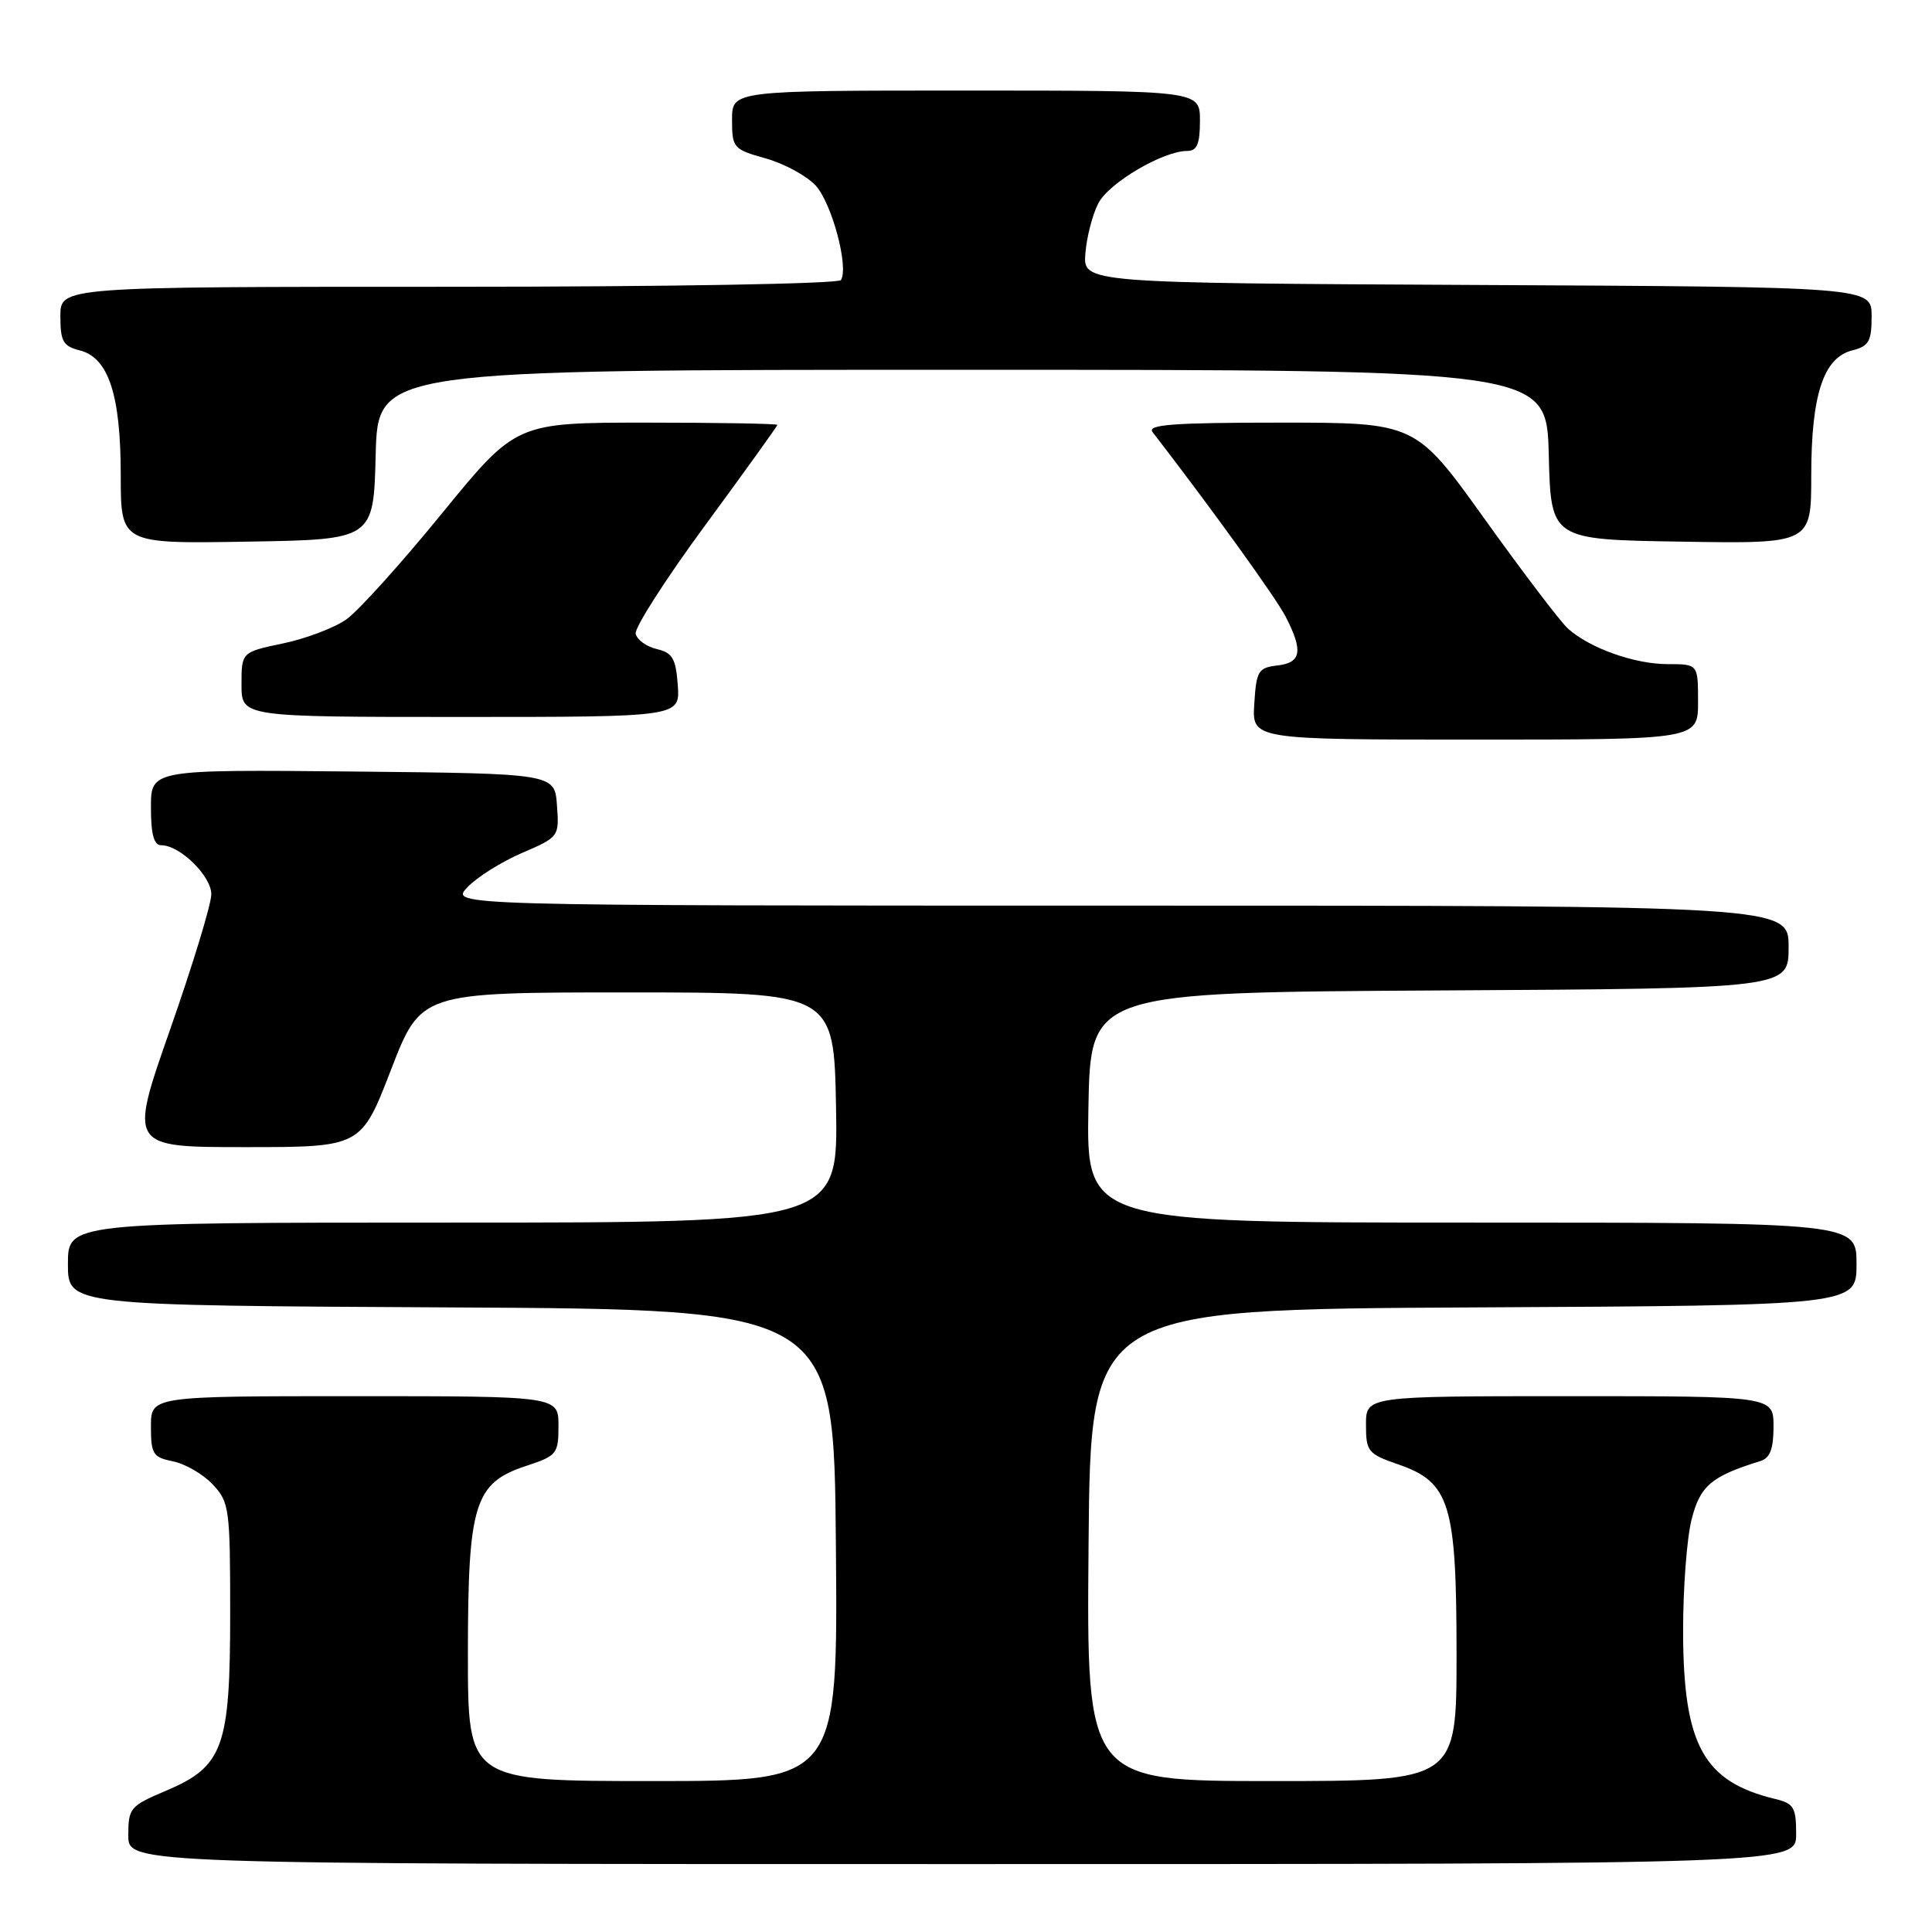 <?xml version="1.0" encoding="UTF-8" standalone="no"?>
<!DOCTYPE svg PUBLIC "-//W3C//DTD SVG 1.1//EN" "http://www.w3.org/Graphics/SVG/1.1/DTD/svg11.dtd" >
<svg xmlns="http://www.w3.org/2000/svg" xmlns:xlink="http://www.w3.org/1999/xlink" version="1.1" viewBox="0 0 256 256">
 <g >
 <path fill="currentColor"
d=" M 238.00 243.02 C 238.00 239.50 237.68 238.96 235.25 238.38 C 225.72 236.09 223.05 231.26 223.02 216.19 C 223.01 210.52 223.51 203.85 224.14 201.36 C 225.27 196.87 226.74 195.62 233.25 193.60 C 234.54 193.21 235.00 192.00 235.00 189.03 C 235.00 185.00 235.00 185.00 208.00 185.00 C 181.00 185.00 181.00 185.00 181.00 188.78 C 181.00 192.33 181.26 192.65 185.25 194.03 C 192.13 196.41 193.00 199.22 193.00 219.25 C 193.00 236.00 193.00 236.00 168.49 236.00 C 143.97 236.00 143.97 236.00 144.24 204.75 C 144.50 173.50 144.50 173.50 195.25 173.24 C 246.00 172.98 246.00 172.98 246.00 167.49 C 246.00 162.00 246.00 162.00 194.97 162.00 C 143.95 162.00 143.95 162.00 144.22 146.75 C 144.50 131.50 144.50 131.50 190.75 131.24 C 237.00 130.98 237.00 130.98 237.00 125.49 C 237.00 120.00 237.00 120.00 148.33 120.00 C 59.65 120.00 59.65 120.00 61.92 117.58 C 63.17 116.25 66.43 114.20 69.15 113.03 C 74.07 110.91 74.11 110.86 73.80 106.70 C 73.50 102.50 73.50 102.50 46.75 102.23 C 20.00 101.97 20.00 101.97 20.00 106.98 C 20.00 110.56 20.39 112.00 21.37 112.00 C 23.84 112.00 28.00 116.07 28.00 118.50 C 28.00 119.79 25.54 127.86 22.54 136.42 C 17.08 152.00 17.08 152.00 32.47 152.00 C 47.85 152.00 47.85 152.00 51.81 141.75 C 55.77 131.50 55.77 131.50 83.13 131.50 C 110.50 131.50 110.50 131.50 110.78 146.75 C 111.05 162.00 111.05 162.00 60.03 162.00 C 9.00 162.00 9.00 162.00 9.00 167.49 C 9.00 172.98 9.00 172.98 59.75 173.24 C 110.50 173.50 110.50 173.50 110.76 204.75 C 111.03 236.00 111.03 236.00 86.51 236.00 C 62.00 236.00 62.00 236.00 62.00 219.25 C 62.00 199.23 62.85 196.49 69.75 194.23 C 73.79 192.90 74.00 192.64 74.00 188.92 C 74.00 185.00 74.00 185.00 47.00 185.00 C 20.00 185.00 20.00 185.00 20.00 189.03 C 20.00 192.68 20.27 193.10 22.93 193.64 C 24.54 193.96 26.90 195.33 28.18 196.69 C 30.39 199.04 30.50 199.86 30.50 213.83 C 30.50 231.58 29.59 234.08 21.91 237.32 C 17.25 239.29 17.00 239.59 17.00 243.20 C 17.00 247.00 17.00 247.00 127.50 247.00 C 238.00 247.00 238.00 247.00 238.00 243.02 Z  M 225.00 93.00 C 225.00 88.00 225.00 88.00 220.97 88.00 C 216.57 88.00 210.62 85.87 207.75 83.28 C 206.75 82.37 201.80 75.86 196.75 68.81 C 187.57 56.00 187.57 56.00 169.66 56.00 C 155.49 56.00 151.96 56.26 152.72 57.25 C 160.57 67.42 169.04 79.17 170.35 81.70 C 172.70 86.26 172.44 87.82 169.25 88.18 C 166.73 88.47 166.47 88.90 166.20 93.25 C 165.89 98.00 165.89 98.00 195.45 98.00 C 225.00 98.00 225.00 98.00 225.00 93.00 Z  M 89.81 90.79 C 89.55 87.24 89.11 86.49 87.01 86.00 C 85.63 85.67 84.39 84.76 84.23 83.96 C 84.08 83.16 88.24 76.67 93.48 69.55 C 98.71 62.43 103.00 56.47 103.00 56.30 C 103.00 56.14 95.21 56.00 85.69 56.00 C 68.38 56.00 68.38 56.00 58.57 68.02 C 53.18 74.63 47.48 80.95 45.91 82.06 C 44.34 83.18 40.57 84.61 37.53 85.25 C 32.00 86.41 32.00 86.41 32.00 90.71 C 32.00 95.00 32.00 95.00 61.06 95.00 C 90.11 95.00 90.11 95.00 89.81 90.79 Z  M 49.78 60.25 C 50.07 49.00 50.07 49.00 127.50 49.00 C 204.93 49.00 204.93 49.00 205.22 60.25 C 205.50 71.50 205.50 71.50 222.75 71.77 C 240.00 72.05 240.00 72.05 240.00 62.99 C 240.00 52.31 241.62 47.39 245.43 46.43 C 247.64 45.87 248.00 45.23 248.00 41.90 C 248.00 38.02 248.00 38.02 195.75 37.76 C 143.50 37.50 143.50 37.50 143.82 33.57 C 143.99 31.42 144.76 28.42 145.54 26.93 C 146.94 24.22 154.11 20.00 157.32 20.00 C 158.61 20.00 159.00 19.08 159.00 16.00 C 159.00 12.00 159.00 12.00 128.00 12.00 C 97.00 12.00 97.00 12.00 97.00 15.87 C 97.00 19.59 97.17 19.79 101.43 20.98 C 103.87 21.66 106.84 23.27 108.05 24.55 C 110.20 26.85 112.50 35.38 111.43 37.11 C 111.12 37.61 88.38 38.00 59.44 38.00 C 8.00 38.00 8.00 38.00 8.00 41.89 C 8.00 45.24 8.36 45.87 10.57 46.43 C 14.38 47.39 16.00 52.31 16.00 62.99 C 16.00 72.05 16.00 72.05 32.75 71.77 C 49.50 71.50 49.50 71.50 49.78 60.25 Z "/>
</g>
</svg>